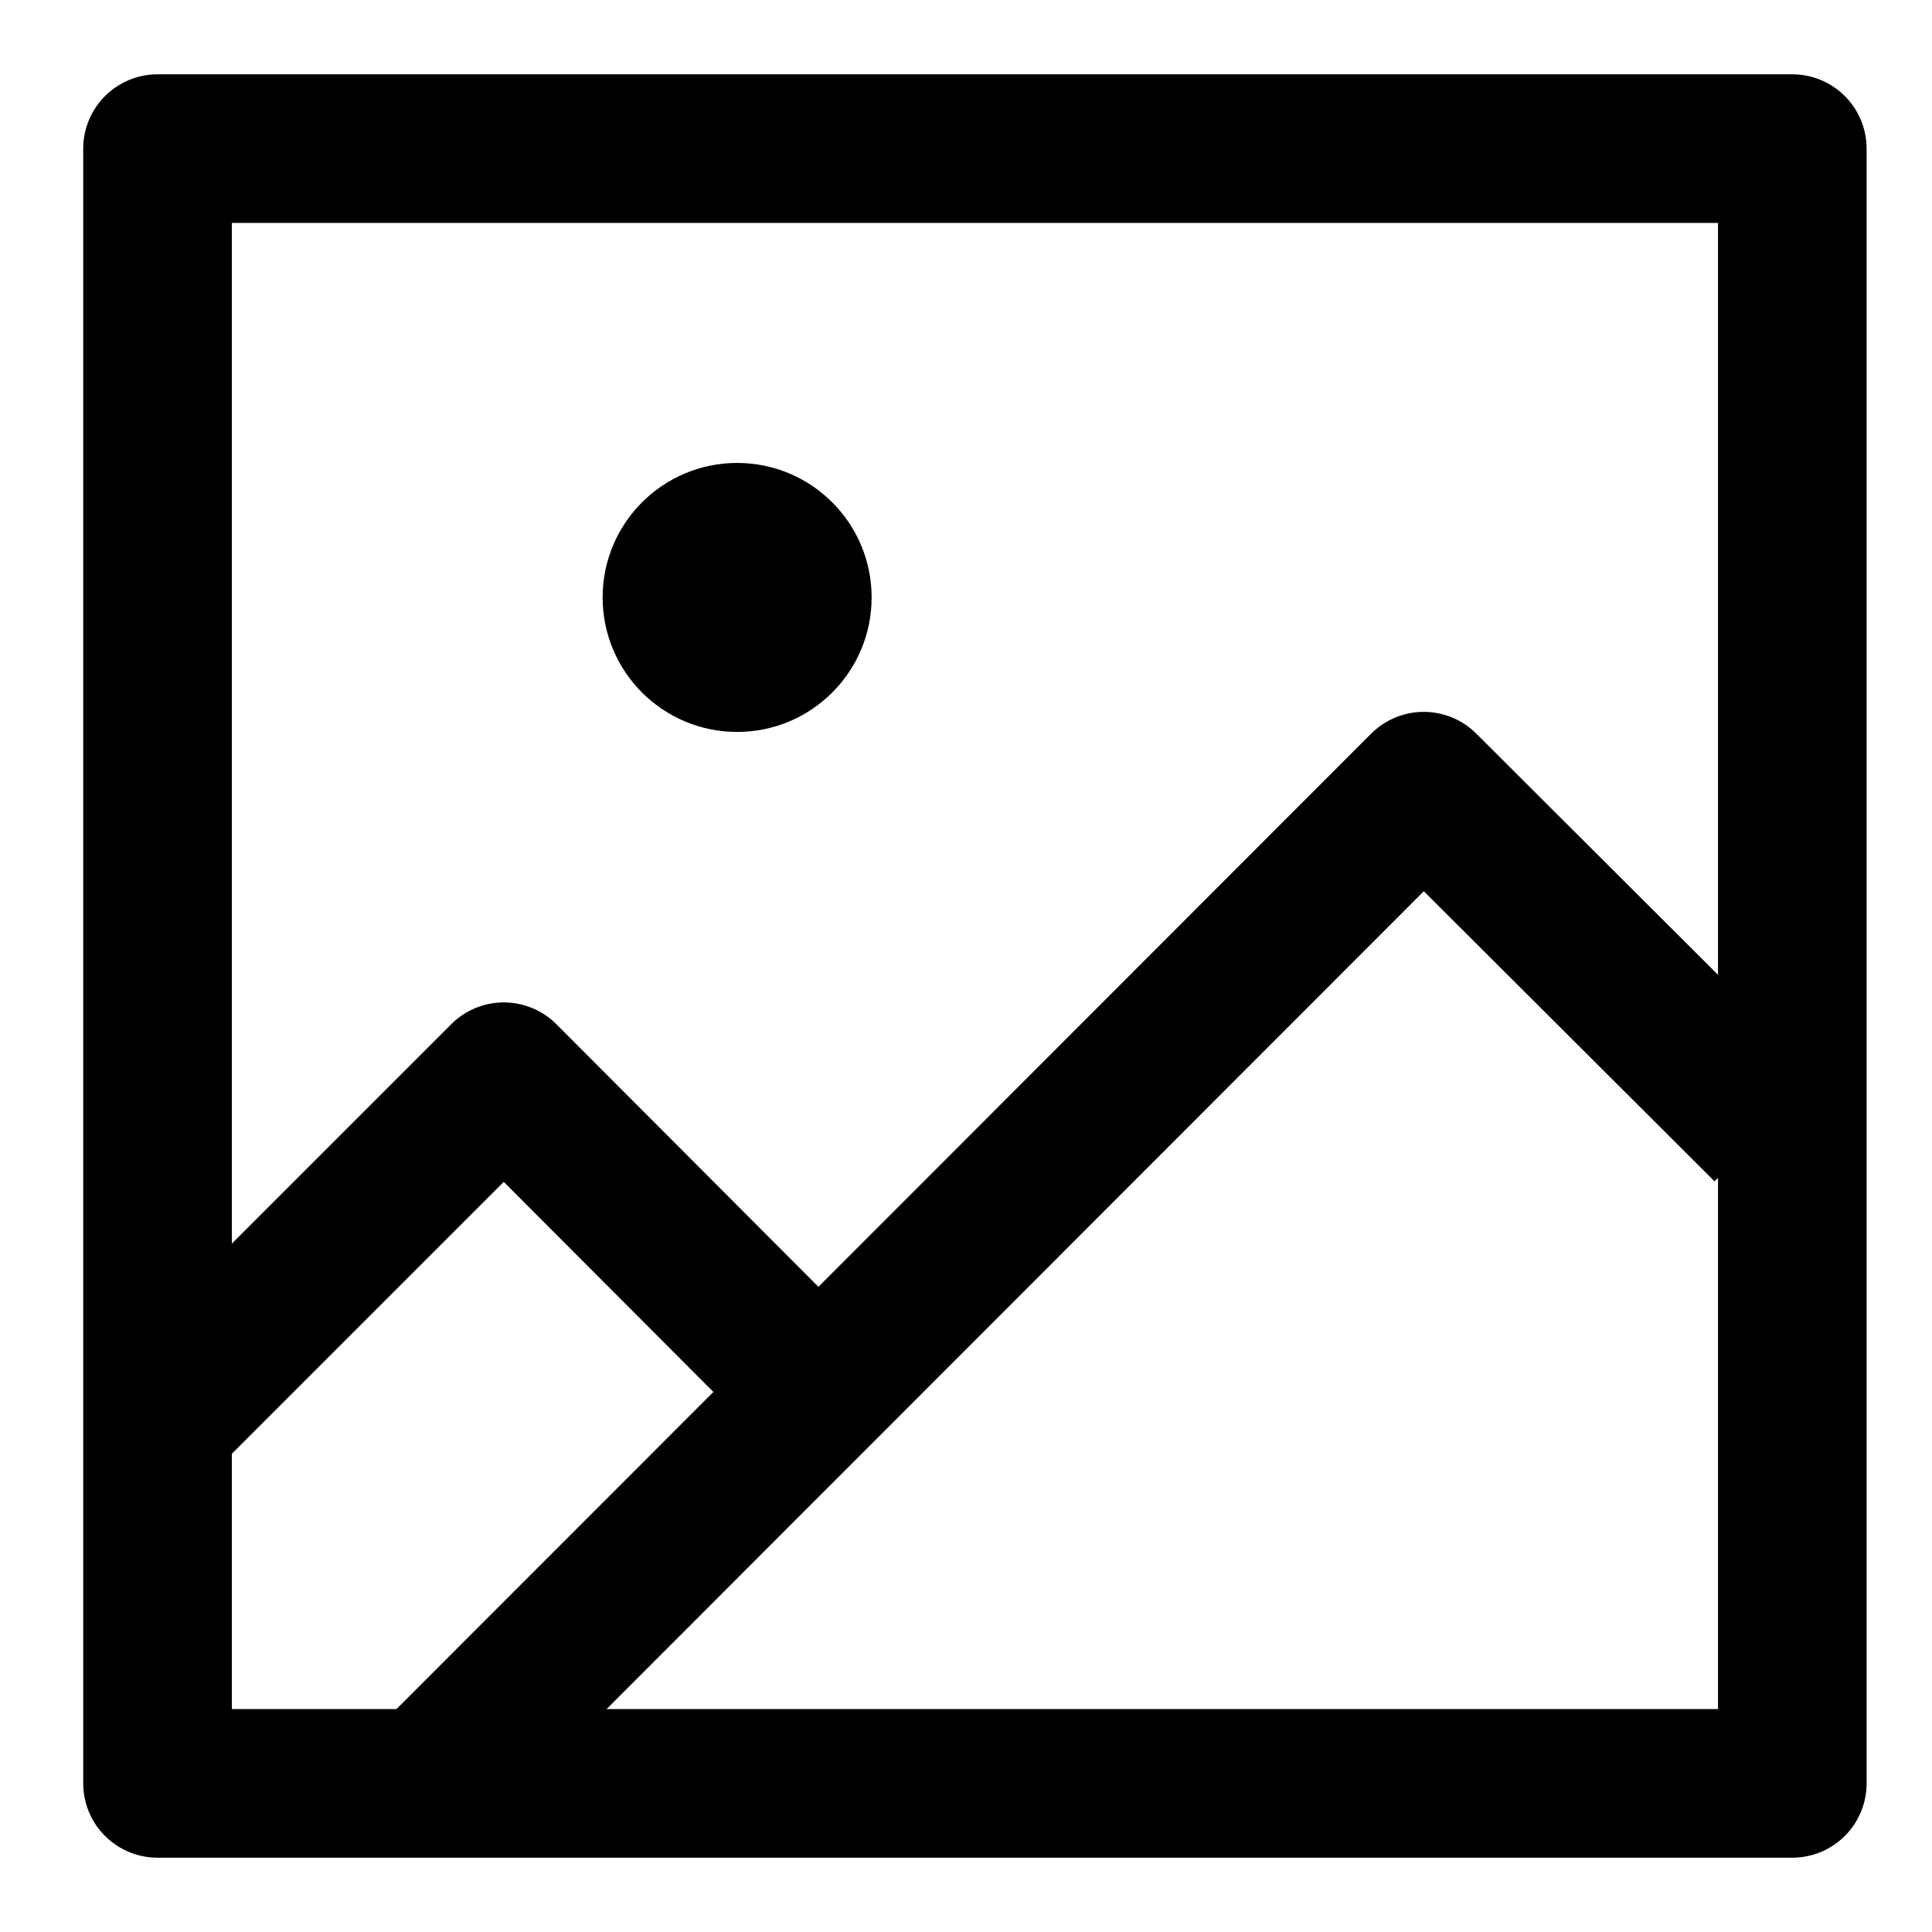<svg xmlns="http://www.w3.org/2000/svg" viewBox="0 0 26 26">
    <g id="Layer_2" data-name="Layer 2">
        <g id="Layer_2-2" data-name="Layer 2">
            <rect x="2.12" y="2" width="22" height="22"
                  style="fill:none;stroke:currentColor;stroke-linejoin:round;stroke-width:2px"/>
            <circle cx="9.92" cy="8.04" r="1.81" fill="currentColor"/>
            <polyline points="23.78 15.19 19.16 10.58 5.87 23.88"
                      style="fill:none;stroke:currentColor;stroke-linejoin:round;stroke-width:2px"/>
            <polyline points="11.39 19.11 6.78 14.49 2 19.27"
                      style="fill:none;stroke:currentColor;stroke-linejoin:round;stroke-width:2px"/>
        </g>
        <g id="Layer_3" data-name="Layer 3">
            <rect width="26" height="26" style="fill:none"/>
        </g>
    </g>
</svg>